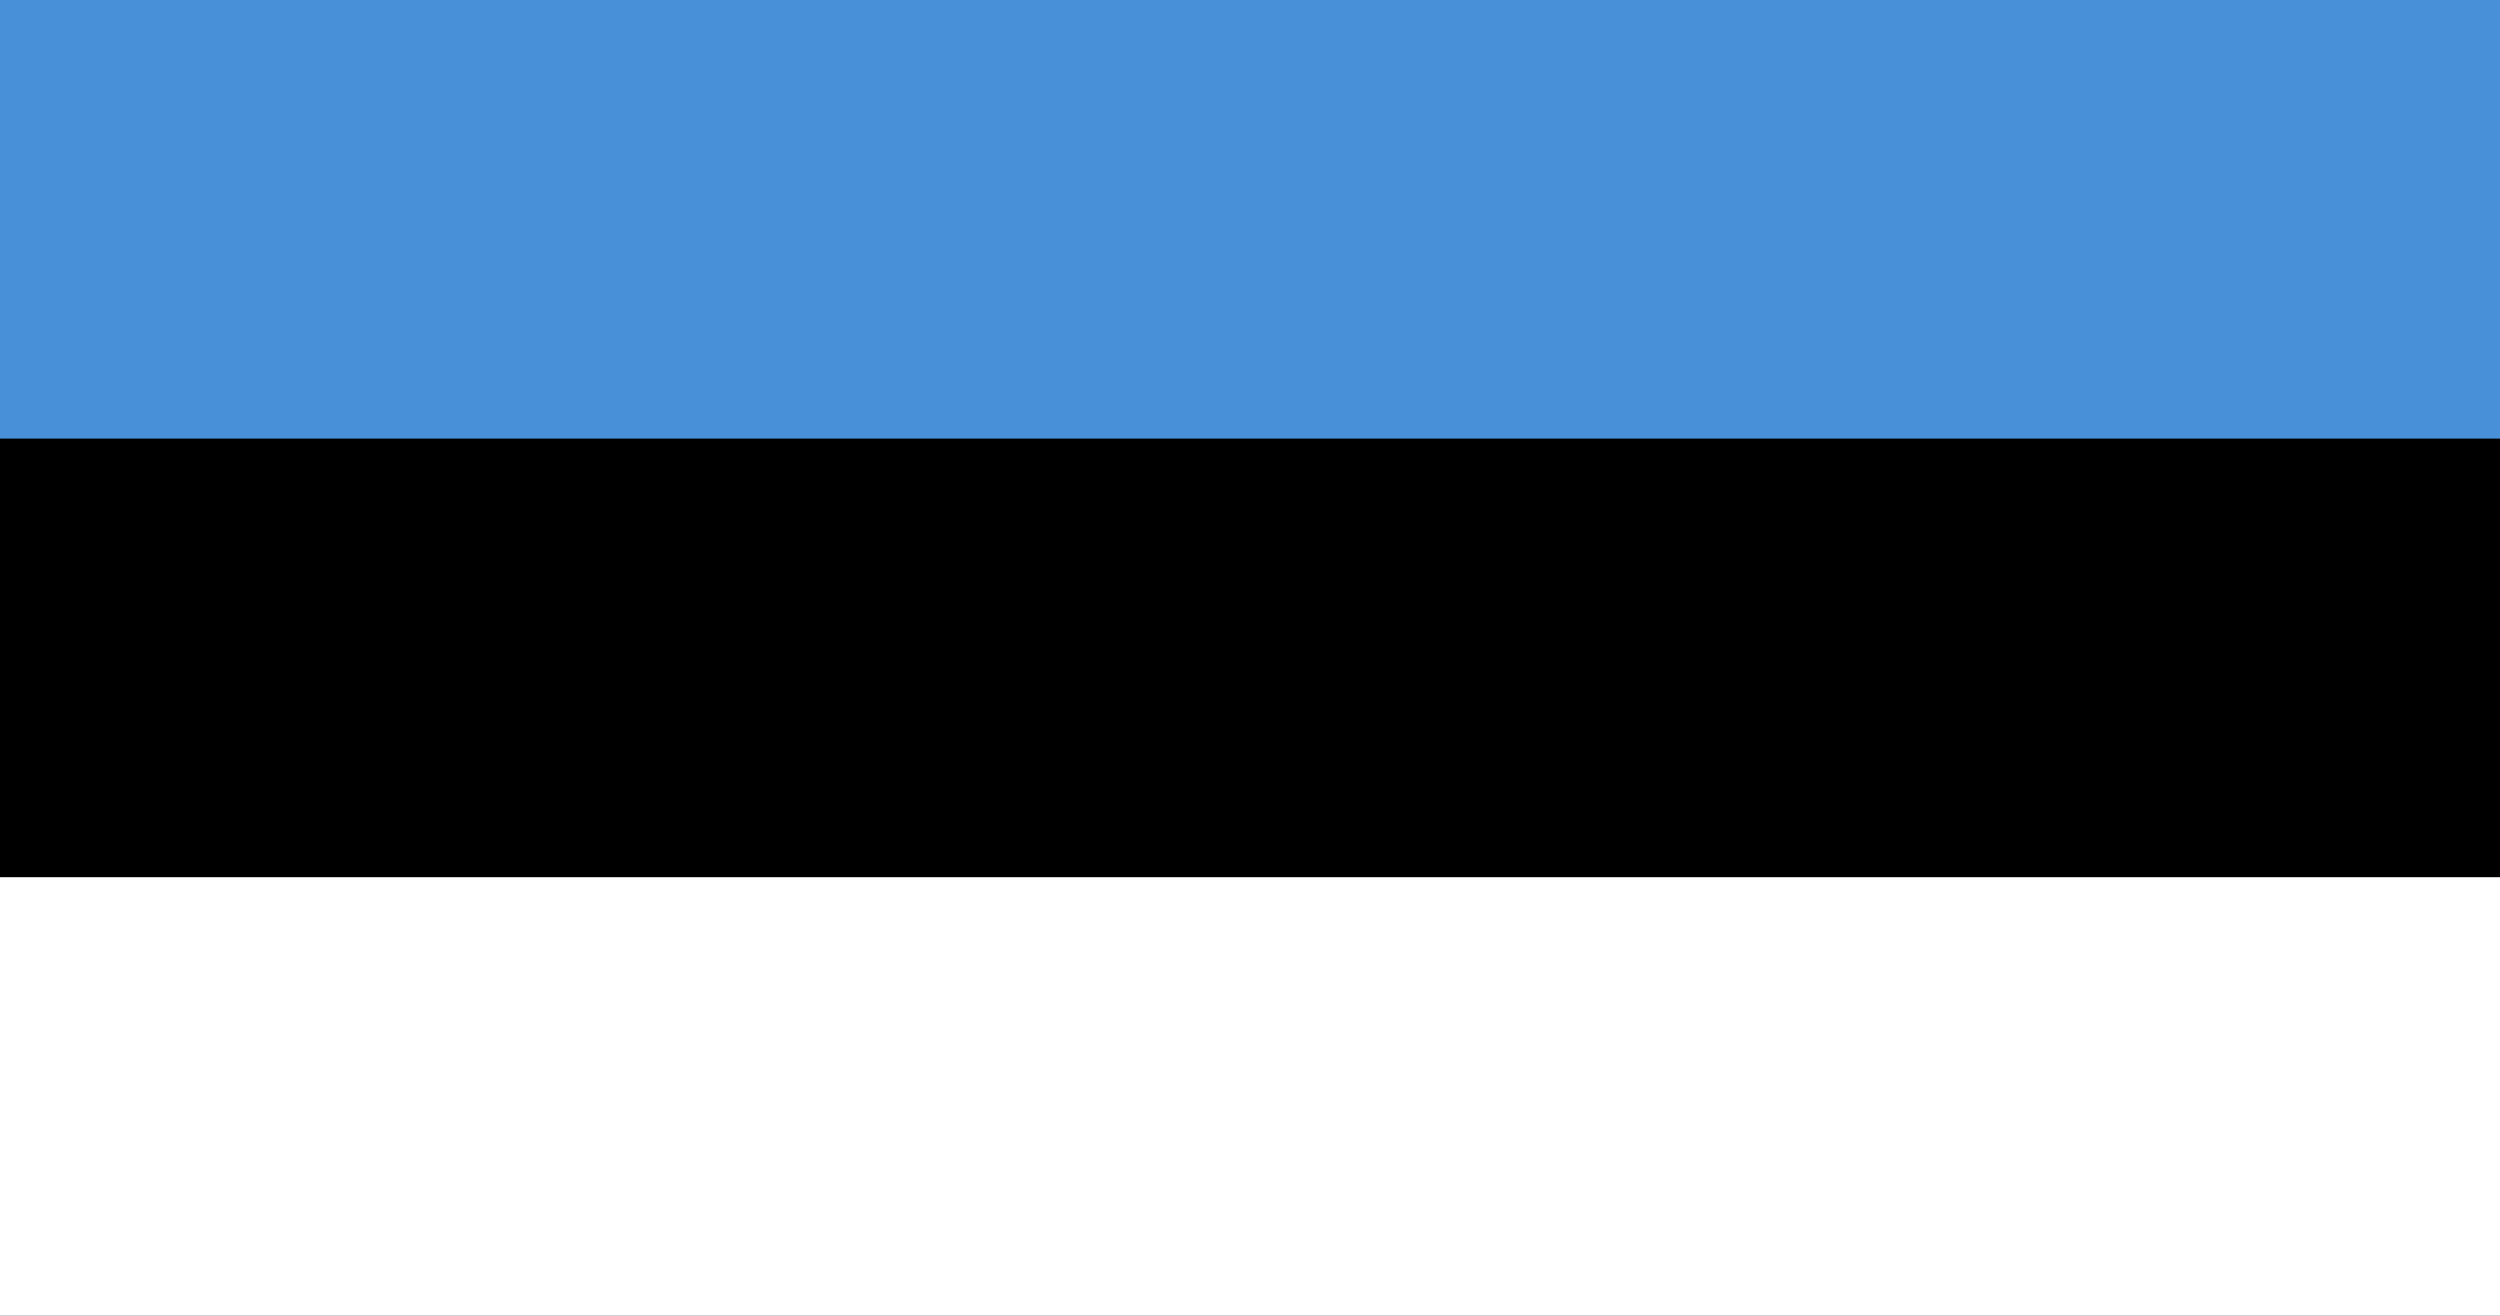 <?xml version="1.0" encoding="UTF-8"?>
<svg xmlns="http://www.w3.org/2000/svg" xmlns:xlink="http://www.w3.org/1999/xlink" width="1900pt" height="1000pt" viewBox="0 0 1900 1000" version="1.1">
<g id="surface1">
<rect x="0" y="0" width="1900" height="1000" style="fill:rgb(28.235%,56.863%,85.098%);fill-opacity:1;stroke:none;"/>
<path style=" stroke:none;fill-rule:nonzero;fill:rgb(0%,0%,0%);fill-opacity:1;" d="M 0 333.332 L 1900 333.332 L 1900 1000 L 0 1000 Z M 0 333.332 "/>
<path style=" stroke:none;fill-rule:nonzero;fill:rgb(100%,100%,100%);fill-opacity:1;" d="M 0 666.668 L 1900 666.668 L 1900 1000 L 0 1000 Z M 0 666.668 "/>
</g>
</svg>
